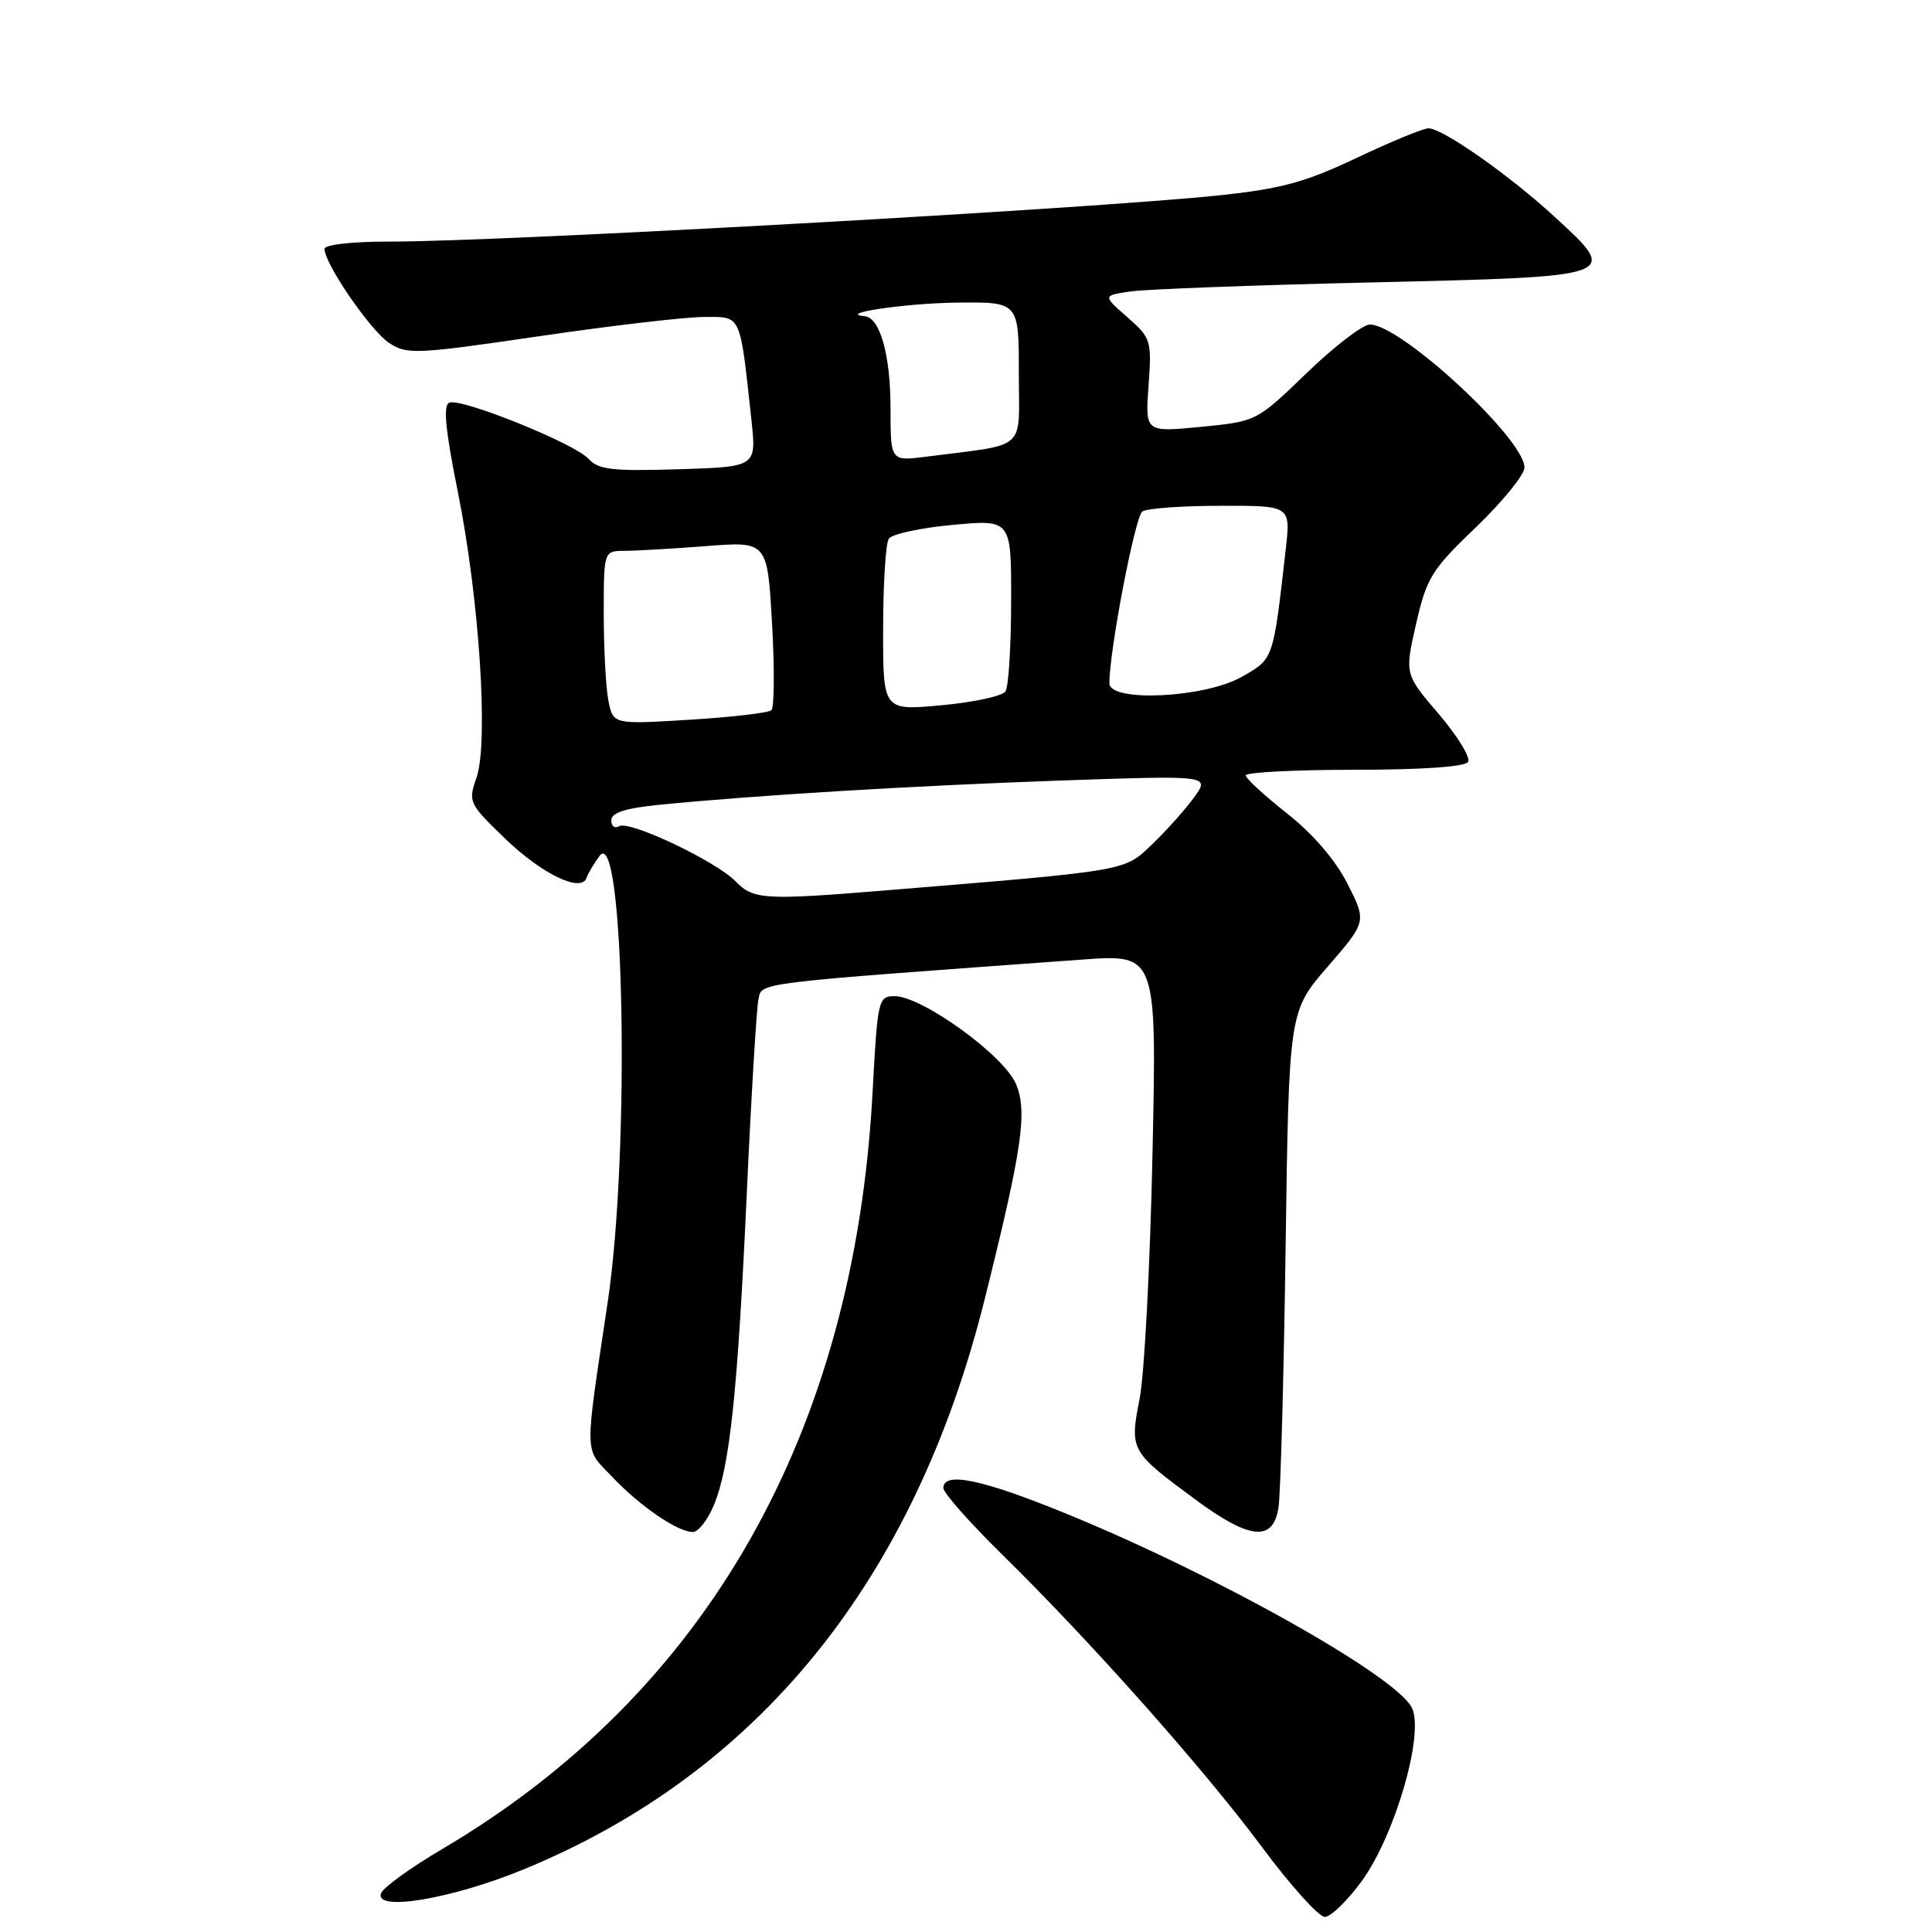 <?xml version="1.0" encoding="UTF-8" standalone="no"?>
<!DOCTYPE svg PUBLIC "-//W3C//DTD SVG 1.1//EN" "http://www.w3.org/Graphics/SVG/1.1/DTD/svg11.dtd" >
<svg xmlns="http://www.w3.org/2000/svg" xmlns:xlink="http://www.w3.org/1999/xlink" version="1.1" viewBox="0 0 256 256">
 <g >
 <path fill="currentColor"
d=" M 180.44 249.25 C 184.82 243.23 188.72 229.87 187.11 226.35 C 185.22 222.20 161.35 208.77 141.31 200.58 C 130.17 196.02 125.00 194.94 125.00 197.17 C 125.00 197.81 128.49 201.76 132.75 205.94 C 144.42 217.39 159.52 234.38 167.22 244.75 C 171.00 249.84 174.75 254.00 175.54 254.00 C 176.33 254.00 178.54 251.86 180.44 249.25 Z  M 69.27 247.75 C 100.50 234.96 121.20 209.38 130.49 172.10 C 135.45 152.20 136.16 147.32 134.63 143.65 C 133.05 139.86 122.19 132.00 118.54 132.00 C 116.38 132.00 116.28 132.43 115.62 144.73 C 113.21 189.93 93.61 224.37 58.56 245.03 C 54.42 247.47 50.79 250.09 50.50 250.86 C 49.55 253.34 59.77 251.64 69.27 247.75 Z  M 94.58 199.46 C 96.71 194.36 97.74 184.60 98.96 158.00 C 99.55 145.07 100.25 133.56 100.50 132.40 C 101.00 130.15 99.48 130.34 143.39 127.15 C 153.28 126.43 153.28 126.43 152.71 152.97 C 152.40 167.56 151.64 182.12 151.01 185.32 C 149.67 192.16 149.76 192.33 158.36 198.67 C 165.62 204.04 168.70 204.34 169.41 199.75 C 169.68 197.96 170.11 182.44 170.35 165.26 C 170.79 134.01 170.79 134.01 175.94 128.07 C 181.09 122.12 181.09 122.12 178.56 117.12 C 176.96 113.97 174.00 110.52 170.57 107.81 C 167.57 105.44 165.09 103.16 165.06 102.75 C 165.03 102.34 171.50 102.00 179.44 102.00 C 188.38 102.00 194.13 101.60 194.53 100.96 C 194.88 100.38 193.13 97.53 190.65 94.62 C 186.12 89.33 186.12 89.33 187.64 82.67 C 189.04 76.55 189.68 75.51 195.58 69.85 C 199.11 66.46 202.00 62.90 202.00 61.95 C 202.00 58.15 185.62 43.00 181.52 43.00 C 180.58 43.00 176.81 45.89 173.15 49.42 C 166.50 55.84 166.50 55.84 159.12 56.56 C 151.74 57.28 151.74 57.28 152.19 51.09 C 152.62 45.10 152.52 44.79 149.37 42.02 C 146.11 39.16 146.11 39.16 149.80 38.62 C 151.84 38.32 166.25 37.78 181.83 37.42 C 214.77 36.65 214.66 36.69 206.02 28.75 C 200.00 23.21 191.15 17.00 189.28 17.00 C 188.60 17.00 184.32 18.76 179.77 20.92 C 172.93 24.16 169.76 25.02 161.50 25.89 C 144.21 27.69 66.63 32.02 51.75 32.01 C 46.67 32.00 43.00 32.41 43.00 32.98 C 43.00 34.95 49.11 43.84 51.57 45.45 C 53.92 47.00 55.16 46.94 71.45 44.55 C 81.00 43.15 90.82 42.00 93.28 42.00 C 98.30 42.00 98.01 41.36 99.57 55.68 C 100.24 61.86 100.24 61.86 89.87 62.18 C 81.14 62.45 79.26 62.23 78.00 60.81 C 76.20 58.79 61.18 52.72 59.54 53.35 C 58.70 53.67 59.00 56.90 60.66 65.15 C 63.51 79.28 64.76 98.39 63.14 103.04 C 62.01 106.26 62.12 106.48 66.96 111.15 C 71.84 115.85 77.05 118.34 77.73 116.30 C 77.92 115.74 78.68 114.45 79.43 113.43 C 82.71 108.95 83.52 152.43 80.53 172.50 C 77.40 193.51 77.36 191.74 81.14 195.71 C 84.85 199.62 89.79 202.99 91.80 203.00 C 92.52 203.00 93.77 201.41 94.58 199.46 Z  M 97.50 116.81 C 94.90 114.12 83.37 108.65 82.03 109.48 C 81.46 109.83 81.00 109.48 81.00 108.70 C 81.00 107.69 82.81 107.10 87.25 106.65 C 99.99 105.38 121.06 104.11 140.41 103.43 C 160.32 102.74 160.32 102.74 158.25 105.62 C 157.11 107.20 154.61 110.00 152.71 111.83 C 148.92 115.47 149.81 115.32 117.00 118.01 C 101.33 119.29 99.81 119.20 97.50 116.81 Z  M 80.62 92.87 C 80.28 91.15 80.00 85.98 80.00 81.38 C 80.00 73.00 80.00 73.00 82.75 72.99 C 84.26 72.99 89.14 72.70 93.59 72.36 C 101.68 71.73 101.68 71.73 102.30 82.61 C 102.64 88.59 102.60 93.77 102.21 94.11 C 101.82 94.46 96.94 95.03 91.37 95.37 C 81.25 95.99 81.25 95.99 80.62 92.87 Z  M 117.02 83.34 C 117.02 77.38 117.36 72.00 117.77 71.38 C 118.17 70.77 121.99 69.94 126.25 69.55 C 134.00 68.83 134.00 68.83 133.98 79.66 C 133.98 85.62 133.64 91.00 133.23 91.62 C 132.83 92.23 129.01 93.06 124.75 93.45 C 117.00 94.17 117.00 94.17 117.02 83.34 Z  M 147.00 90.54 C 147.00 86.16 150.41 68.39 151.37 67.77 C 151.99 67.36 156.67 67.02 161.76 67.02 C 171.02 67.00 171.02 67.00 170.37 72.75 C 168.69 87.57 168.79 87.27 164.49 89.71 C 159.60 92.48 147.00 93.08 147.00 90.54 Z  M 118.00 54.11 C 118.00 47.05 116.61 42.09 114.59 41.90 C 110.73 41.55 119.96 40.18 126.75 40.10 C 135.00 40.00 135.00 40.00 135.00 49.41 C 135.00 59.97 136.35 58.75 122.75 60.51 C 118.00 61.12 118.00 61.12 118.00 54.11 Z "/>
</g>
</svg>